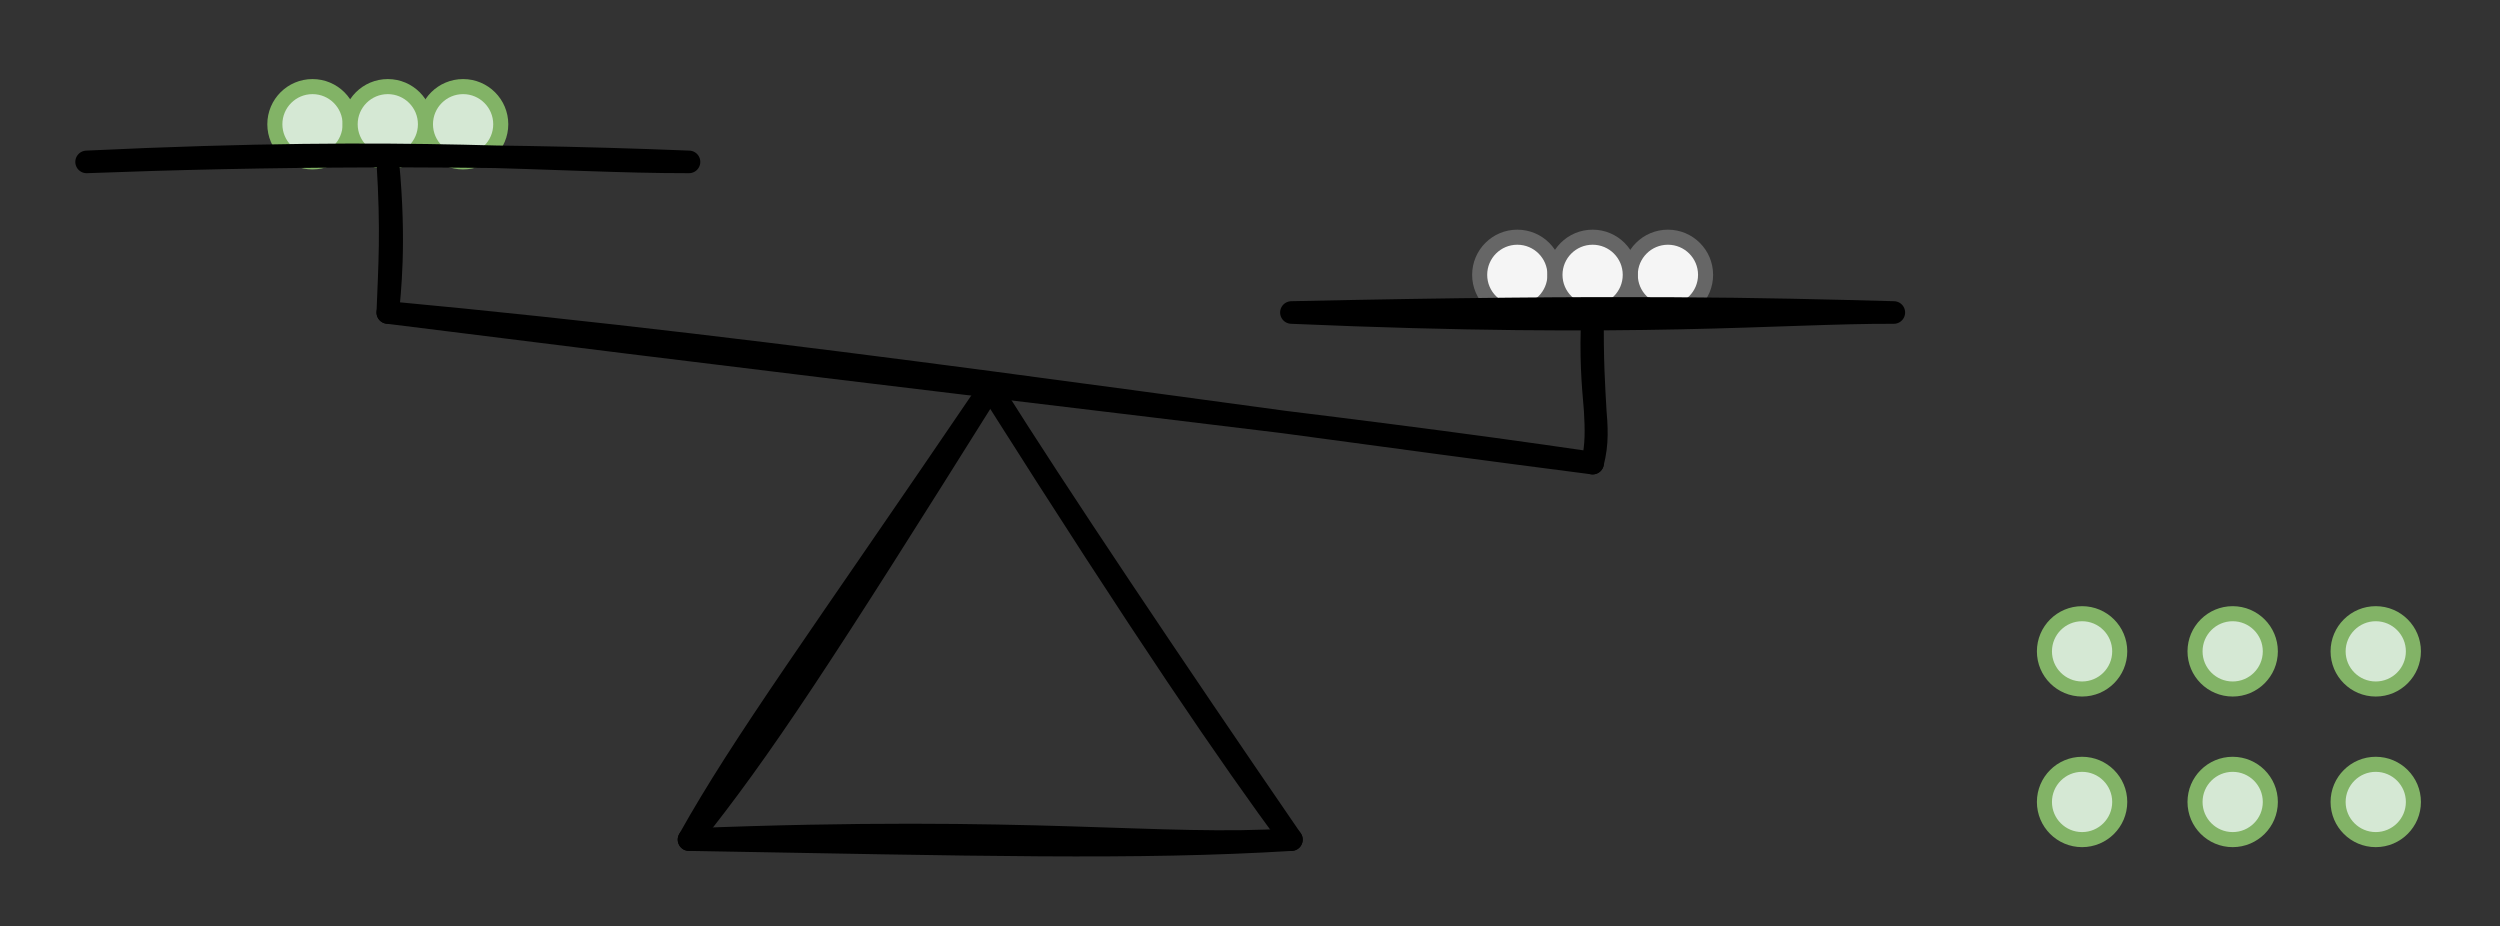 <svg host="65bd71144e" xmlns="http://www.w3.org/2000/svg" xmlns:xlink="http://www.w3.org/1999/xlink" version="1.1" width="332px" height="123px" viewBox="-0.5 -0.5 332 123" content="&lt;mxfile scale=&quot;1&quot; border=&quot;10&quot;&gt;&lt;diagram id=&quot;DRUBe7LxYFb4Wyea2mt2&quot; name=&quot;Page-1&quot;&gt;7Zpdj6IwFIZ/jffQAuLljjs7ezPJJF7sdQcqkKmU1Pq1v36LbYECs3Y2Cq6qiaEv/eA8b2l6Gidwvtq/MFSkrzTGZAKceD+B3ycAeH4ofkvhIAXoQSkkLIul5NbCIvuNlegodZPFeG1U5JQSnhWmGNE8xxE3NMQY3ZnVlpSYoxYowR1hESHSVX9lMU+lGoJprf/EWZLqkd1gJu+skK6sIlmnKKa7hgSfJ3DOKOXyarWfY1Ky01xkux+f3K0ejOGc2zTwFfgtIhsVnHowftDRihYCrCg87dKM40WBovLOTlgrtJSviCi54hKtC0l7me2xGOBp/YF5VAbslAXO6EfFC5SKDr68vcwImVNC2XFQuPTLb9WscSc4fsoWNOcNXX6E3mWgsGwx43jfkBSTF0xXmLODqKJnaODLJmqCuoHya1fbrSdj2nRaaUhNsKTqufZAXCgbPrHEe1jSZ0k4oiX+w5I+S6YjWjK7UktiH4ex12dJCN7h0ZIzoPc9x0BfMR0AvXb5XtFPZ+Ohd+8bfTDirAf3jb694MAB0V/rJnWkBWdI9Ne6GR1pwRkS/bVuOodBD53W5tIbEH1w3+jBiOin943eHRF9eBp9wuimsI+zOoJD77oH56/xg9BccF2/Gz/wegDMzgHAJqfM42/lCaIo5TTH5nyrppfbmV79KbdGjmPjwLGLpxG+3xO91hgmiGdb85iyD4ka4Y1m4lEq+i34baZrumERVm1A41Cx1Y0LzH5gqx+OWIJ5p5+jPVXMVo5NbVLRW3bMDf47y2xS2Idlpy078bKe0TGbzPeWHQOOidr7R8faKfTlHLNJmB+OnXas3c8FLbNJtG/ZshMvx1ffsQs4ZJOP37JD4VctuYAHNon5LXtwrtekvQk528ImivW/F2T1+i8g8PkP&lt;/diagram&gt;&lt;/mxfile&gt;">
    <rect x="-0.5" y="-0.5" width="332" height="123" fill="#333333" stroke="none"/>
    <defs/>
    <g>
        <ellipse cx="201" cy="36" rx="5" ry="5" fill="#f5f5f5" stroke="#666666" stroke-width="2" pointer-events="all"/>
        <ellipse cx="221" cy="36" rx="5" ry="5" fill="#f5f5f5" stroke="#666666" stroke-width="2" pointer-events="all"/>
        <ellipse cx="211" cy="36" rx="5" ry="5" fill="#f5f5f5" stroke="#666666" stroke-width="2" pointer-events="all"/>
        <ellipse cx="276" cy="86" rx="5" ry="5" fill="#d5e8d4" stroke="#82b366" stroke-width="2" pointer-events="all"/>
        <ellipse cx="315" cy="86" rx="5" ry="5" fill="#d5e8d4" stroke="#82b366" stroke-width="2" pointer-events="all"/>
        <ellipse cx="296" cy="86" rx="5" ry="5" fill="#d5e8d4" stroke="#82b366" stroke-width="2" pointer-events="all"/>
        <ellipse cx="276" cy="106" rx="5" ry="5" fill="#d5e8d4" stroke="#82b366" stroke-width="2" pointer-events="all"/>
        <ellipse cx="315" cy="106" rx="5" ry="5" fill="#d5e8d4" stroke="#82b366" stroke-width="2" pointer-events="all"/>
        <ellipse cx="296" cy="106" rx="5" ry="5" fill="#d5e8d4" stroke="#82b366" stroke-width="2" pointer-events="all"/>
        <ellipse cx="41" cy="16" rx="5" ry="5" fill="#d5e8d4" stroke="#82b366" stroke-width="2" pointer-events="all"/>
        <ellipse cx="61" cy="16" rx="5" ry="5" fill="#d5e8d4" stroke="#82b366" stroke-width="2" pointer-events="all"/>
        <ellipse cx="51" cy="16" rx="5" ry="5" fill="#d5e8d4" stroke="#82b366" stroke-width="2" pointer-events="all"/>
        <path d="M 91 111 M 91 111 C 100.75 98.83 108.7 86.58 131 51 M 91 111 C 98.26 98.02 107.92 84.97 131 51" fill="none" stroke="rgb(0, 0, 0)" stroke-width="3" stroke-linejoin="round" stroke-linecap="round" stroke-miterlimit="10" pointer-events="none"/>
        <path d="M 171 111 M 171 111 C 162.79 99.85 151.88 83.99 131 51 M 171 111 C 155.25 88.05 139.64 64.77 131 51" fill="none" stroke="rgb(0, 0, 0)" stroke-width="3" stroke-linejoin="round" stroke-linecap="round" stroke-miterlimit="10" pointer-events="none"/>
        <path d="M 171 111 M 171 111 C 153.49 112.12 136.92 109.18 91 111 M 171 111 C 150.54 112.26 129.09 111.66 91 111" fill="none" stroke="rgb(0, 0, 0)" stroke-width="3" stroke-linejoin="round" stroke-linecap="round" stroke-miterlimit="10" pointer-events="none"/>
        <path d="M 211 61 M 211 61 C 175.19 55.73 144.46 52.75 51 41 M 211 61 C 157.27 54.09 104.82 46.01 51 41" fill="none" stroke="rgb(0, 0, 0)" stroke-width="3" stroke-linejoin="round" stroke-linecap="round" stroke-miterlimit="10" pointer-events="none"/>
        <path d="M 211 61 M 211 61 C 212.37 55.63 210.42 52.85 211 41 M 211 61 C 212.07 55.99 210.83 53.68 211 41" fill="none" stroke="rgb(0, 0, 0)" stroke-width="3" stroke-linejoin="round" stroke-linecap="round" stroke-miterlimit="10" pointer-events="none"/>
        <path d="M 51 41 M 51 41 C 51.19 38.59 52.06 32.01 51 21 M 51 41 C 51.24 34.76 51.58 30.24 51 21" fill="none" stroke="rgb(0, 0, 0)" stroke-width="3" stroke-linejoin="round" stroke-linecap="round" stroke-miterlimit="10" pointer-events="none"/>
        <path d="M 91 21 M 91 21 C 72.92 21.02 55.63 18.88 11 21 M 91 21 C 62.29 19.84 34.1 20.12 11 21" fill="none" stroke="rgb(0, 0, 0)" stroke-width="3" stroke-linejoin="round" stroke-linecap="round" stroke-miterlimit="10" pointer-events="none"/>
        <path d="M 251 41 M 251 41 C 235.78 40.95 217.31 43.01 171 41 M 251 41 C 233.72 40.54 215.35 40.04 171 41" fill="none" stroke="rgb(0, 0, 0)" stroke-width="3" stroke-linejoin="round" stroke-linecap="round" stroke-miterlimit="10" pointer-events="none"/>
    </g>
</svg>